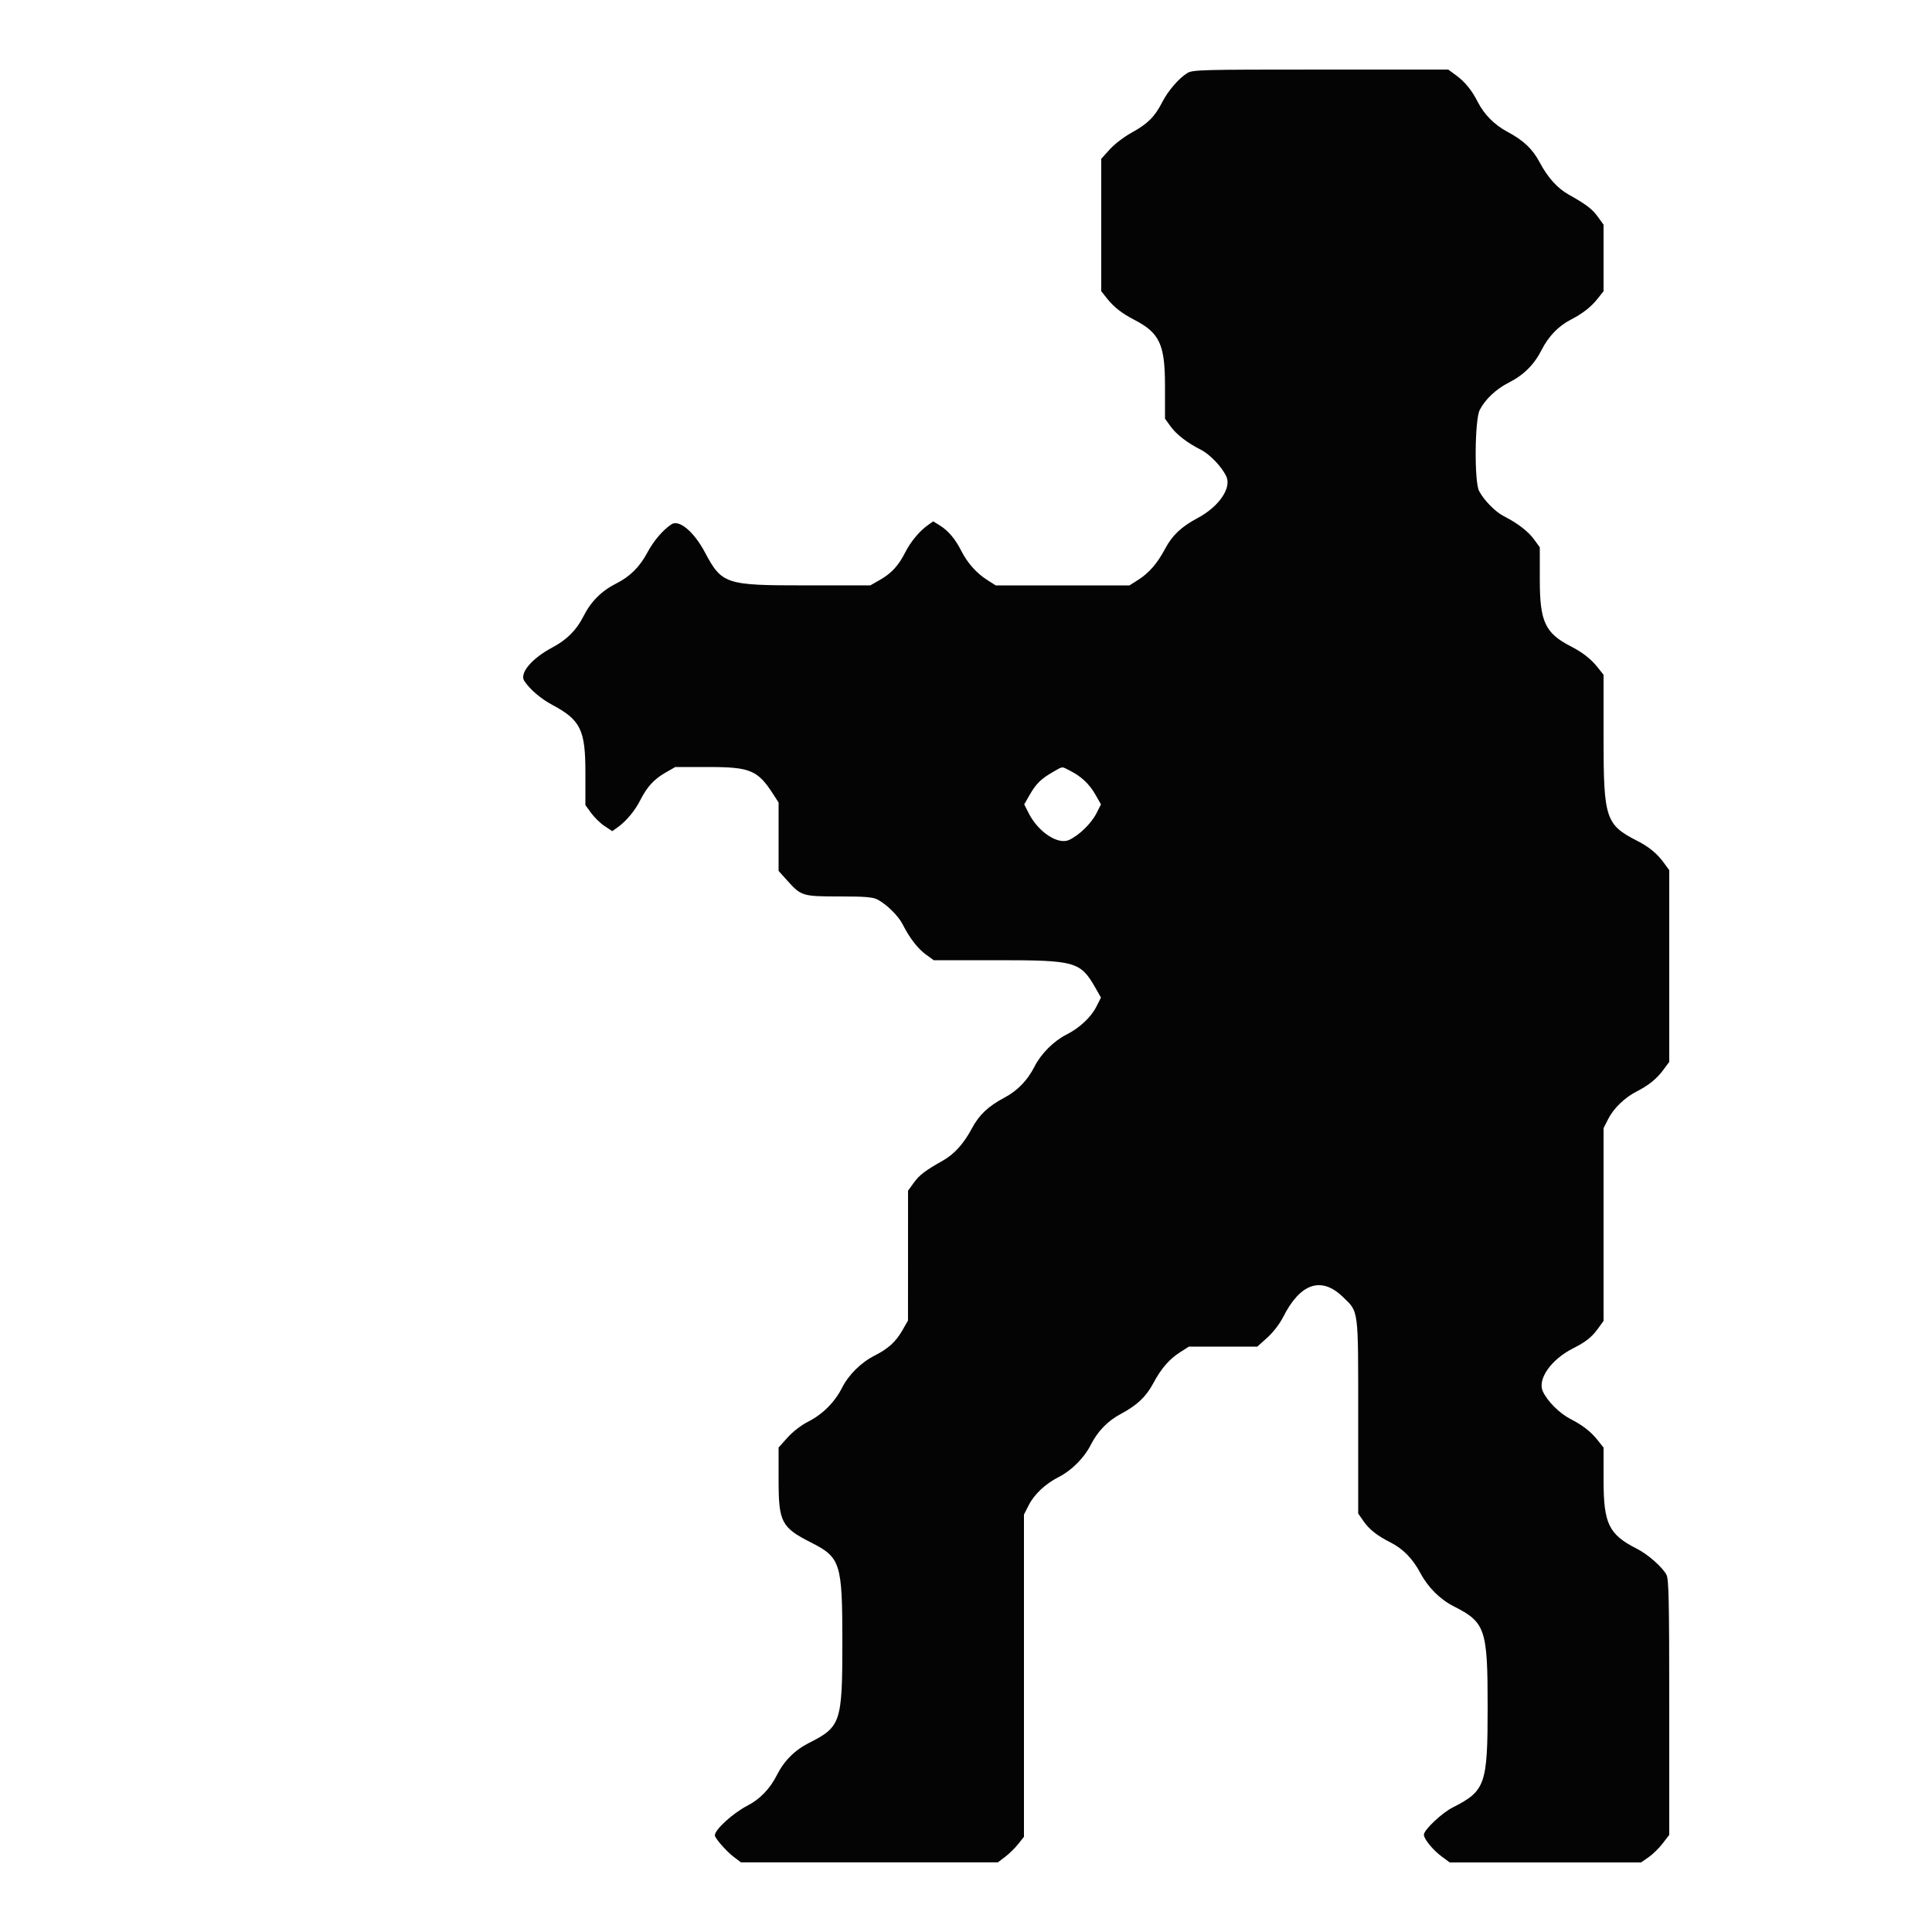 <svg id="svg" version="1.1" xmlns="http://www.w3.org/2000/svg" xmlns:xlink="http://www.w3.org/1999/xlink" width="400" height="400" viewBox="0, 0, 400,400"><g id="svgg"><path id="path0" d="M0.000 200.000 L 0.000 400.000 200.000 400.000 L 400.000 400.000 400.000 200.000 L 400.000 0.000 200.000 0.000 L 0.000 0.000 0.000 200.000 M303.018 10.441 C 306.822 11.864,309.461 15.016,310.233 19.057 C 310.581 20.880,312.609 22.575,315.614 23.555 C 319.729 24.898,323.598 29.224,323.600 32.486 C 323.600 33.701,325.962 35.959,327.730 36.435 C 335.297 38.473,337.344 42.318,337.132 54.098 C 336.942 64.605,335.119 68.065,328.831 69.852 C 325.886 70.689,323.913 72.569,323.245 75.176 C 322.173 79.357,319.497 82.037,315.200 83.231 C 314.193 83.511,312.739 84.355,311.900 85.147 L 310.400 86.562 310.400 93.403 L 310.400 100.243 311.700 101.473 C 312.446 102.179,314.113 103.066,315.614 103.555 C 322.037 105.650,323.599 108.715,323.600 119.219 L 323.600 126.638 325.100 128.076 C 326.072 129.008,327.385 129.738,328.831 130.148 C 332.137 131.088,334.425 133.021,335.829 136.064 L 337.000 138.600 337.119 152.800 L 337.238 167.000 338.462 168.264 C 339.136 168.959,340.252 169.635,340.943 169.767 C 344.984 170.539,348.136 173.178,349.559 176.982 C 350.867 180.477,350.867 219.523,349.559 223.018 C 348.141 226.807,345.863 228.812,341.600 230.022 C 340.610 230.303,339.215 231.078,338.500 231.745 L 337.200 232.957 337.200 253.201 C 337.200 275.799,337.140 276.349,334.319 279.771 C 333.087 281.266,328.940 283.599,327.514 283.600 C 326.698 283.600,324.000 285.876,324.000 286.563 C 324.000 287.563,326.646 289.526,328.831 290.148 C 335.150 291.945,336.944 295.381,337.130 306.049 L 337.261 313.497 338.730 314.876 C 339.609 315.700,341.094 316.523,342.424 316.924 C 345.201 317.760,347.698 319.857,349.116 322.545 L 350.200 324.600 350.310 352.657 C 350.436 384.629,350.540 383.542,347.041 387.041 C 343.681 390.400,343.682 390.400,320.000 390.400 C 296.318 390.400,296.319 390.400,292.959 387.041 C 287.042 381.123,289.819 372.414,298.400 369.978 C 299.390 369.697,300.785 368.922,301.500 368.255 L 302.800 367.043 302.800 353.368 L 302.800 339.693 301.199 338.247 C 300.318 337.451,299.283 336.800,298.899 336.800 C 295.594 336.798,291.265 332.816,290.119 328.724 C 289.307 325.822,287.451 324.002,284.356 323.070 C 281.088 322.086,279.091 320.473,277.744 317.729 L 276.600 315.400 276.490 294.371 L 276.380 273.343 274.865 271.863 L 273.350 270.384 271.897 271.837 C 271.098 272.636,270.322 273.854,270.173 274.545 C 268.695 281.383,264.721 283.600,253.943 283.600 L 246.828 283.600 245.419 284.837 C 244.543 285.607,243.843 286.698,243.565 287.730 C 242.304 292.411,239.900 295.047,235.614 296.445 C 233.055 297.279,230.400 299.224,230.400 300.263 C 230.400 304.357,225.685 309.327,220.943 310.233 C 220.252 310.365,219.131 311.046,218.452 311.746 L 217.218 313.020 217.109 347.210 L 217.000 381.400 215.829 383.936 C 214.460 386.902,212.183 388.877,209.066 389.803 C 206.066 390.694,153.934 390.694,150.934 389.803 C 140.675 386.756,140.839 373.083,151.169 370.148 C 154.114 369.311,156.087 367.431,156.755 364.824 C 157.827 360.643,160.503 357.963,164.800 356.769 C 165.807 356.489,167.261 355.645,168.100 354.853 L 169.600 353.438 169.600 340.000 L 169.600 326.562 168.100 325.154 C 167.186 324.296,165.724 323.482,164.356 323.070 C 157.994 321.155,156.646 318.453,156.477 307.273 C 156.296 295.313,158.326 291.368,165.455 289.827 C 167.070 289.478,169.478 287.070,169.827 285.455 C 170.680 281.510,173.819 278.054,177.576 276.924 C 178.925 276.518,180.391 275.700,181.300 274.846 L 182.800 273.438 182.800 259.996 C 182.800 244.984,183.023 243.453,185.681 240.229 C 186.913 238.734,191.060 236.401,192.486 236.400 C 193.701 236.400,195.959 234.038,196.435 232.270 C 197.696 227.589,200.100 224.953,204.386 223.555 C 206.945 222.721,209.600 220.776,209.600 219.737 C 209.600 215.643,214.315 210.673,219.057 209.767 C 219.748 209.635,220.909 208.913,221.637 208.162 L 222.960 206.797 221.399 205.199 L 219.838 203.600 205.819 203.600 L 191.800 203.599 189.371 202.450 C 186.355 201.024,184.676 199.049,183.555 195.614 C 183.075 194.141,182.178 192.445,181.501 191.729 L 180.300 190.459 172.450 190.329 C 158.835 190.105,156.400 187.609,156.400 173.882 L 156.400 166.706 154.847 165.153 L 153.294 163.600 146.698 163.600 L 140.102 163.600 138.451 165.391 C 137.543 166.376,136.796 167.501,136.791 167.891 C 136.726 173.157,129.375 178.116,124.186 176.393 C 117.968 174.329,116.401 171.187,116.400 160.781 L 116.400 153.362 114.900 151.924 C 113.928 150.992,112.615 150.262,111.169 149.852 C 100.700 146.877,100.700 133.123,111.169 130.148 C 114.068 129.324,116.062 127.446,116.740 124.900 C 117.895 120.567,120.604 117.837,124.824 116.755 C 127.431 116.087,129.311 114.114,130.148 111.169 C 133.123 100.700,146.877 100.700,149.852 111.169 C 150.262 112.615,150.992 113.928,151.924 114.900 L 153.362 116.400 166.630 116.400 L 179.898 116.400 181.549 114.609 C 182.457 113.624,183.204 112.499,183.209 112.109 C 183.224 110.890,184.789 107.859,186.123 106.465 C 192.100 100.218,201.129 103.223,203.565 112.270 C 203.843 113.302,204.543 114.393,205.419 115.163 L 206.828 116.400 220.000 116.400 L 233.172 116.400 234.581 115.163 C 235.457 114.393,236.157 113.302,236.435 112.270 C 237.705 107.552,240.127 104.923,244.497 103.514 C 246.283 102.938,247.627 102.198,248.475 101.322 L 249.757 100.000 248.475 98.678 C 247.627 97.802,246.283 97.062,244.497 96.486 C 237.977 94.384,236.401 91.328,236.400 80.781 L 236.400 73.362 234.900 71.924 C 233.928 70.992,232.615 70.262,231.169 69.852 C 227.863 68.912,225.575 66.979,224.171 63.936 L 223.000 61.400 223.000 46.800 C 223.000 27.722,223.873 25.388,231.813 23.250 C 234.017 22.657,236.086 20.361,236.924 17.576 C 237.998 14.006,240.962 11.146,244.800 9.974 C 247.530 9.141,300.682 9.567,303.018 10.441 M218.393 165.408 L 217.028 166.815 218.514 168.301 L 220.000 169.787 221.486 168.301 L 222.972 166.815 221.607 165.408 C 220.857 164.633,220.134 164.000,220.000 164.000 C 219.866 164.000,219.143 164.633,218.393 165.408 " stroke="none" fill="none" fill-rule="evenodd"></path><path id="path1" d="M245.800 15.138 C 244.076 16.193,241.788 18.855,240.615 21.171 C 239.117 24.127,237.601 25.646,234.388 27.407 C 232.748 28.306,230.752 29.826,229.754 30.936 L 228.000 32.887 228.000 46.588 L 228.000 60.290 229.204 61.806 C 230.617 63.583,232.304 64.905,234.800 66.190 C 240.095 68.917,241.200 71.288,241.200 79.924 L 241.200 86.680 242.377 88.305 C 243.593 89.983,245.797 91.680,248.627 93.116 C 250.500 94.066,252.931 96.608,253.889 98.618 C 255.032 101.015,252.363 104.907,247.969 107.249 C 244.584 109.053,242.718 110.813,241.231 113.602 C 239.592 116.677,237.911 118.616,235.622 120.070 L 233.843 121.200 220.000 121.200 L 206.157 121.200 204.378 120.070 C 202.171 118.668,200.296 116.558,199.021 114.042 C 197.773 111.579,196.328 109.868,194.587 108.792 L 193.208 107.940 192.051 108.764 C 190.345 109.979,188.528 112.173,187.421 114.358 C 186.033 117.098,184.593 118.673,182.245 120.020 L 180.200 121.192 166.684 121.196 C 150.193 121.201,149.464 120.960,145.928 114.326 C 143.661 110.071,140.605 107.511,139.028 108.545 C 137.286 109.686,135.327 111.972,134.072 114.326 C 132.443 117.382,130.467 119.353,127.562 120.819 C 124.533 122.348,122.348 124.533,120.819 127.562 C 119.353 130.467,117.382 132.443,114.326 134.072 C 110.071 136.339,107.511 139.395,108.545 140.972 C 109.686 142.714,111.972 144.673,114.326 145.928 C 120.202 149.060,121.200 151.092,121.200 159.924 L 121.200 166.680 122.397 168.332 C 123.055 169.241,124.307 170.456,125.178 171.033 L 126.762 172.081 127.934 171.247 C 129.655 170.022,131.468 167.833,132.579 165.642 C 133.967 162.902,135.407 161.327,137.755 159.980 L 139.800 158.808 146.800 158.805 C 155.292 158.803,156.894 159.476,160.054 164.378 L 161.200 166.157 161.200 173.235 L 161.200 180.313 163.052 182.373 C 165.872 185.510,166.172 185.600,173.800 185.600 C 179.027 185.600,180.696 185.732,181.644 186.223 C 183.551 187.209,185.985 189.601,186.884 191.373 C 188.320 194.203,190.017 196.407,191.695 197.623 L 193.320 198.800 206.676 198.800 C 222.656 198.800,223.697 199.096,226.796 204.523 L 227.945 206.535 227.004 208.393 C 225.865 210.639,223.543 212.810,220.779 214.210 C 218.164 215.536,215.536 218.164,214.210 220.779 C 212.750 223.661,210.686 225.801,207.969 227.249 C 204.576 229.057,202.717 230.814,201.216 233.630 C 199.540 236.775,197.576 238.957,195.233 240.278 C 191.532 242.366,190.368 243.251,189.197 244.868 L 188.000 246.520 187.996 259.960 L 187.992 273.400 186.820 275.445 C 185.466 277.805,183.898 279.233,181.107 280.647 C 178.269 282.085,175.707 284.611,174.340 287.318 C 172.828 290.314,170.305 292.833,167.291 294.354 C 165.897 295.058,164.150 296.406,163.058 297.620 L 161.200 299.687 161.200 306.522 C 161.200 315.109,161.800 316.261,167.875 319.337 C 174.047 322.463,174.400 323.581,174.400 340.000 C 174.400 356.562,174.083 357.528,167.562 360.819 C 164.533 362.348,162.348 364.533,160.819 367.562 C 159.416 370.343,157.331 372.506,154.800 373.810 C 151.750 375.381,148.000 378.794,148.000 380.000 C 148.000 380.566,150.415 383.318,151.896 384.439 L 153.400 385.578 180.000 385.578 L 206.600 385.578 208.104 384.439 C 208.931 383.813,210.146 382.623,210.804 381.795 L 212.000 380.290 212.000 346.932 L 212.000 313.573 212.969 311.661 C 214.133 309.364,216.437 307.200,219.221 305.790 C 221.836 304.464,224.464 301.836,225.790 299.221 C 227.250 296.339,229.314 294.199,232.031 292.751 C 235.416 290.947,237.282 289.187,238.769 286.398 C 240.408 283.323,242.089 281.384,244.378 279.930 L 246.157 278.800 253.235 278.800 L 260.313 278.800 262.380 276.942 C 263.604 275.841,264.942 274.103,265.661 272.679 C 269.187 265.694,273.536 264.203,277.966 268.460 C 281.349 271.710,281.200 270.567,281.200 293.263 L 281.200 313.357 282.246 314.866 C 283.492 316.664,285.067 317.915,287.875 319.337 C 290.495 320.664,292.495 322.715,294.094 325.715 C 295.667 328.667,298.159 331.145,301.000 332.582 C 307.533 335.888,308.000 337.272,308.000 353.340 C 308.000 369.496,307.555 370.777,300.750 374.225 C 298.514 375.358,294.800 378.871,294.800 379.853 C 294.800 380.749,296.679 383.042,298.527 384.401 L 300.158 385.600 319.957 385.600 L 339.757 385.600 341.328 384.511 C 342.192 383.913,343.506 382.627,344.249 381.654 L 345.600 379.885 345.600 353.523 C 345.600 331.504,345.506 326.979,345.031 326.059 C 344.211 324.475,341.192 321.812,338.893 320.647 C 333.098 317.711,332.009 315.482,332.004 306.555 L 332.000 299.710 330.796 298.194 C 329.379 296.412,327.692 295.092,325.182 293.803 C 322.860 292.611,320.347 290.100,319.421 288.047 C 318.284 285.525,321.151 281.458,325.682 279.165 C 328.312 277.834,329.563 276.844,330.836 275.087 L 332.000 273.480 332.000 253.527 L 332.000 233.573 332.969 231.661 C 334.084 229.460,336.408 227.220,338.882 225.960 C 341.351 224.702,343.030 223.337,344.401 221.473 L 345.600 219.842 345.600 200.000 L 345.600 180.158 344.401 178.527 C 343.030 176.663,341.351 175.298,338.882 174.040 C 332.462 170.770,332.000 169.363,332.000 153.068 L 332.000 139.710 330.796 138.194 C 329.383 136.417,327.696 135.095,325.200 133.810 C 319.905 131.083,318.800 128.712,318.800 120.076 L 318.800 113.320 317.623 111.695 C 316.407 110.017,314.203 108.320,311.373 106.884 C 309.601 105.985,307.209 103.551,306.223 101.644 C 305.220 99.705,305.324 86.907,306.359 84.884 C 307.497 82.660,309.770 80.528,312.438 79.181 C 315.467 77.652,317.652 75.467,319.181 72.438 C 320.584 69.657,322.669 67.494,325.200 66.190 C 327.696 64.905,329.383 63.583,330.796 61.806 L 332.000 60.290 332.000 53.405 L 332.000 46.520 330.803 44.868 C 329.632 43.251,328.468 42.366,324.767 40.278 C 322.424 38.957,320.460 36.775,318.784 33.630 C 317.283 30.814,315.424 29.057,312.031 27.249 C 309.418 25.856,307.266 23.683,305.960 21.118 C 304.702 18.649,303.337 16.970,301.473 15.599 L 299.842 14.400 273.421 14.401 C 248.487 14.403,246.932 14.444,245.800 15.138 M221.563 159.581 C 223.908 160.778,225.534 162.313,226.796 164.523 L 227.945 166.535 227.004 168.393 C 225.951 170.470,223.474 172.891,221.382 173.889 C 219.086 174.984,214.969 172.286,212.996 168.393 L 212.055 166.535 213.185 164.567 C 214.517 162.248,215.558 161.225,218.000 159.835 C 220.155 158.607,219.716 158.639,221.563 159.581 " stroke="none" fill="#040404" fill-rule="evenodd"></path><path id="path2" d="" stroke="none" fill="#bc10080" fill-rule="evenodd"></path><path id="path3" d="" stroke="none" fill="#bc10080" fill-rule="evenodd"></path><path id="path4" d="" stroke="none" fill="#bc10080" fill-rule="evenodd"></path></g></svg>